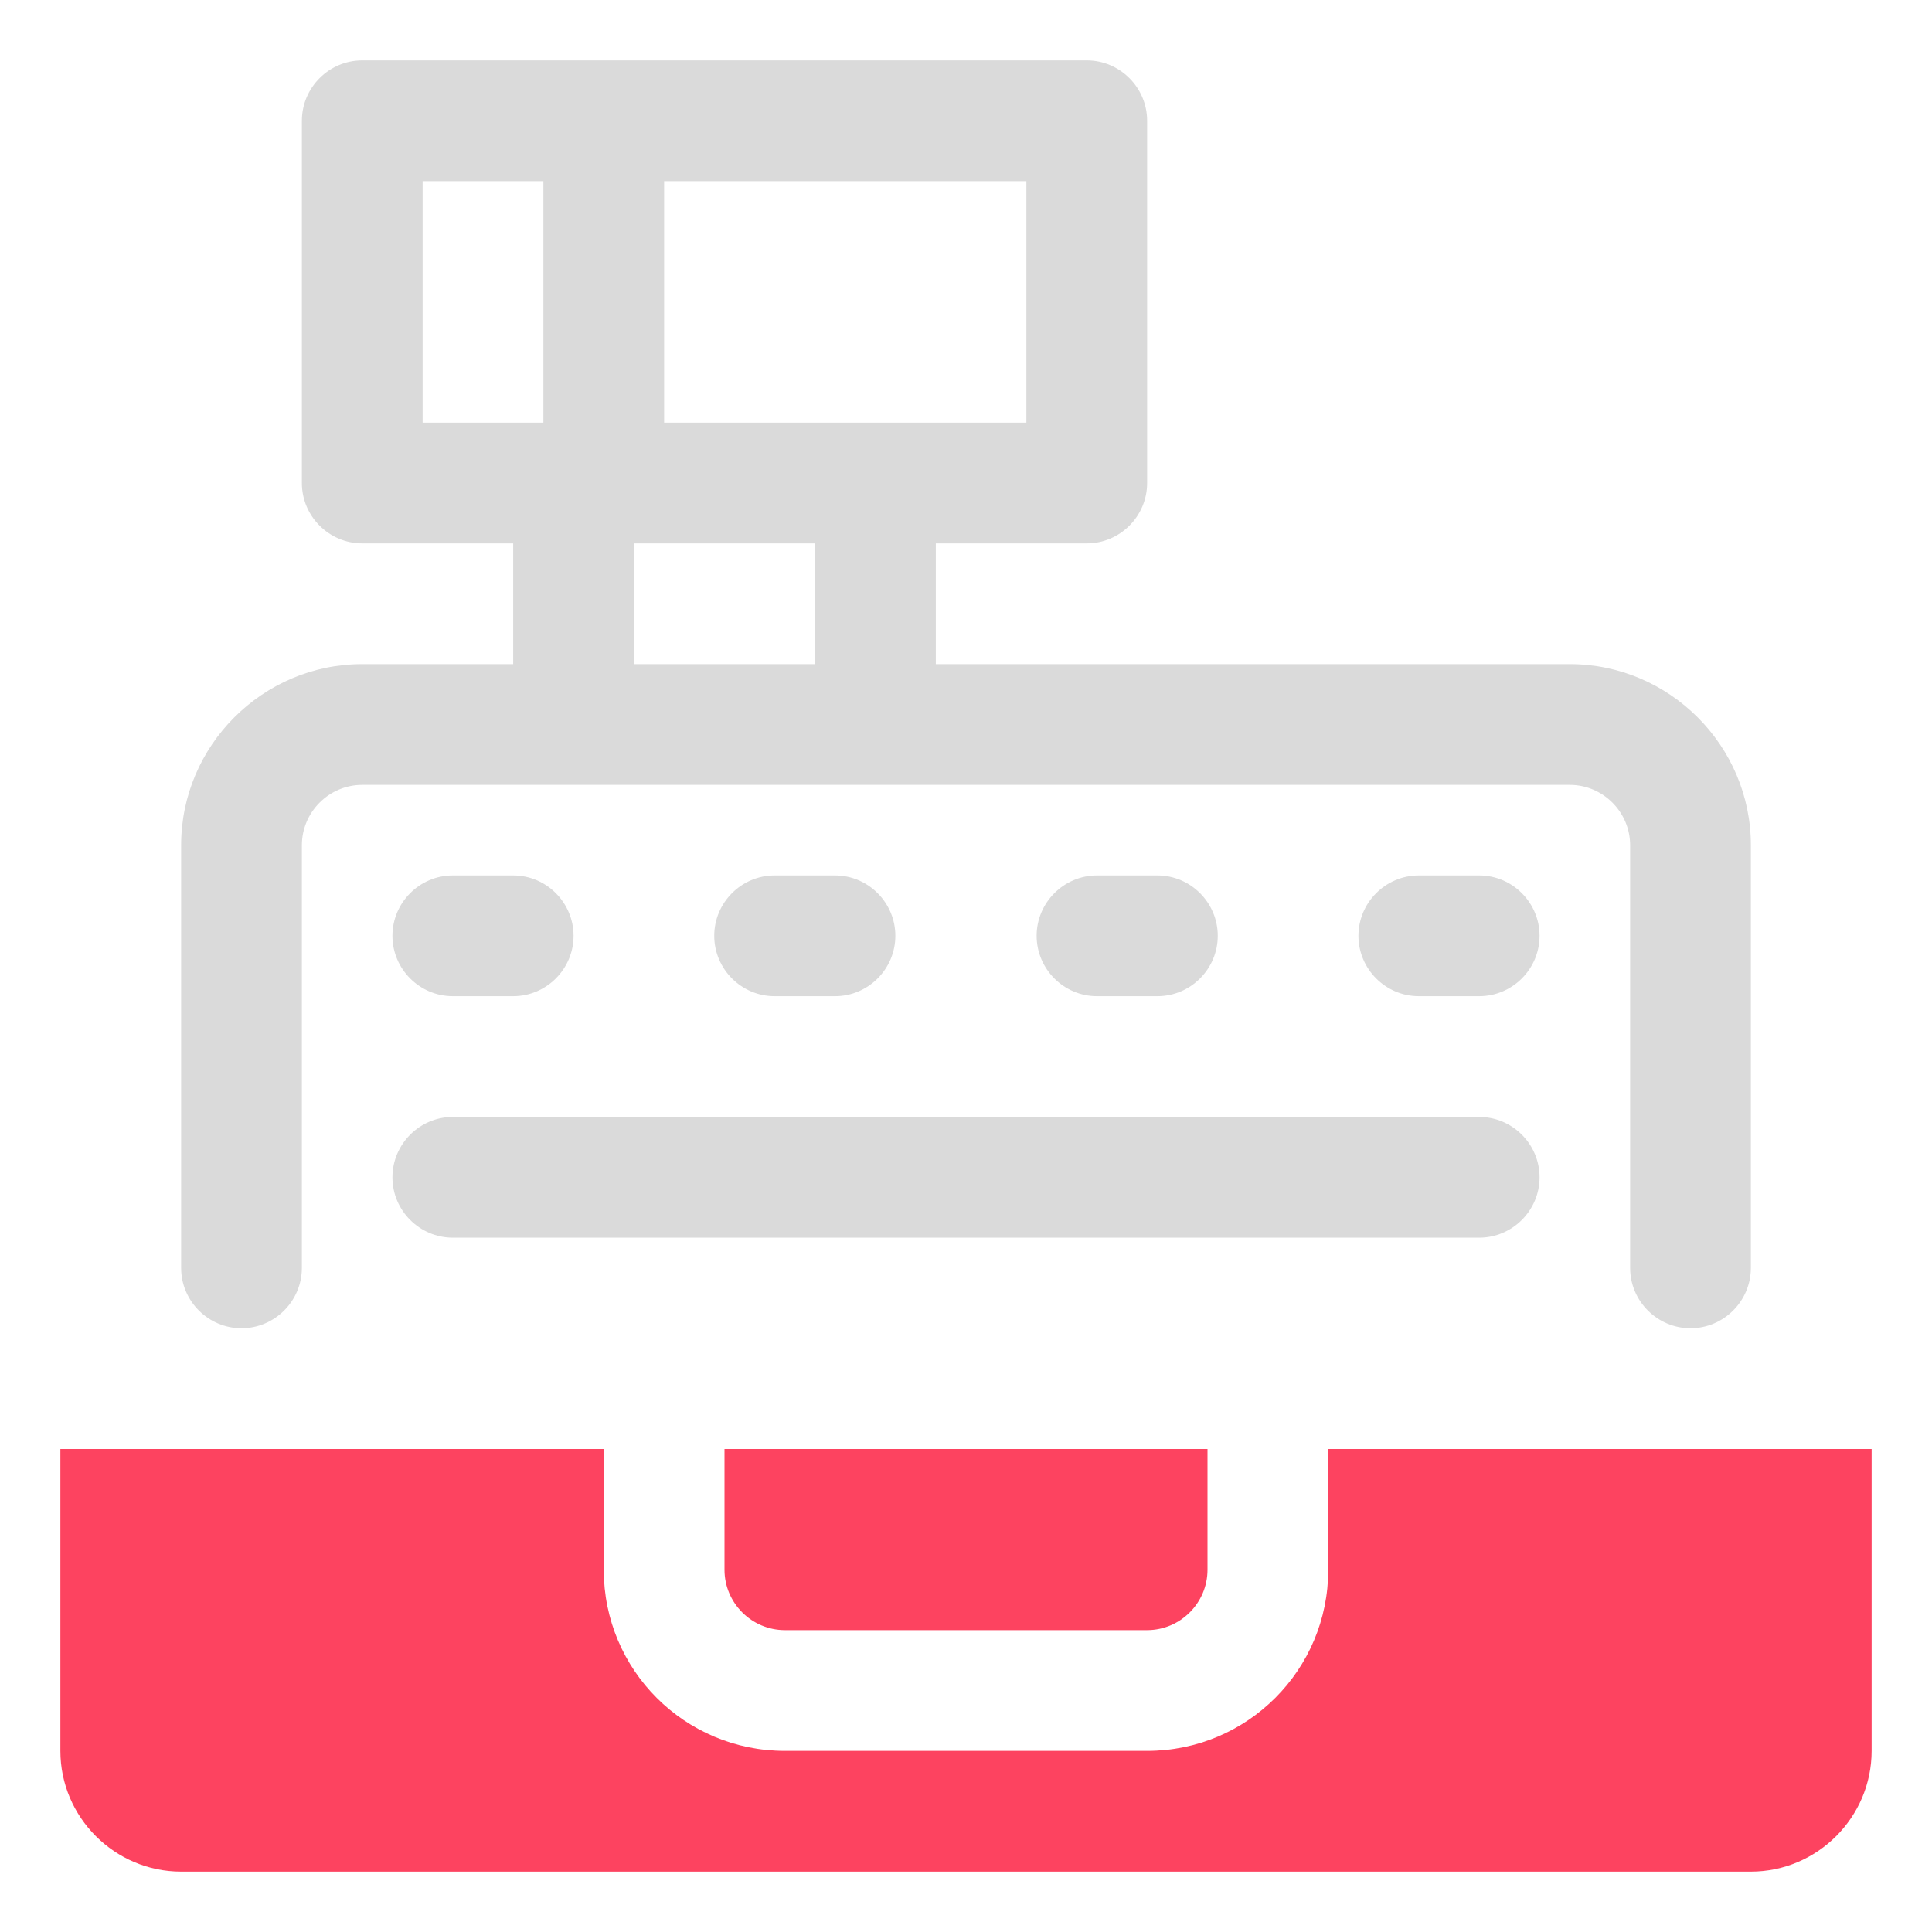 <?xml version="1.0" encoding="UTF-8"?>
<svg id="OBJECT" xmlns="http://www.w3.org/2000/svg" viewBox="0 0 32 32">
  <defs>
    <style>
      .cls-1 {
        fill: #FD4360;
      }

      .cls-1, .cls-2 {
        stroke-width: 0px;
      }

      .cls-2 {
        fill: #dadada;
      }
    </style>
  </defs>
  <g>
    <path class="cls-2" d="m26,11h-10.5v-2h2.5c.55,0,1-.45,1-1V2c0-.55-.45-1-1-1H6c-.55,0-1,.45-1,1v6c0,.55.45,1,1,1h2.5v2h-2.5c-1.65,0-3,1.35-3,3v7c0,.55.45,1,1,1s1-.45,1-1v-7c0-.55.45-1,1-1h20c.55,0,1,.45,1,1v7c0,.55.45,1,1,1s1-.45,1-1v-7c0-1.65-1.35-3-3-3Zm-9-4h-6V3h6v4ZM7,3h2v4h-2V3Zm3.5,6h3v2h-3v-2Z"/>
    <path class="cls-2" d="m24.5,18.5H7.5c-.55,0-1,.45-1,1s.45,1,1,1h17c.55,0,1-.45,1-1s-.45-1-1-1Z"/>
    <path class="cls-2" d="m19.17,16.5c.55,0,1-.45,1-1s-.45-1-1-1h-1c-.55,0-1,.45-1,1s.45,1,1,1h1Z"/>
    <path class="cls-2" d="m13.83,16.5c.55,0,1-.45,1-1s-.45-1-1-1h-1c-.55,0-1,.45-1,1s.45,1,1,1h1Z"/>
    <path class="cls-2" d="m24.5,14.5h-1c-.55,0-1,.45-1,1s.45,1,1,1h1c.55,0,1-.45,1-1s-.45-1-1-1Z"/>
    <path class="cls-2" d="m7.5,16.5h1c.55,0,1-.45,1-1s-.45-1-1-1h-1c-.55,0-1,.45-1,1s.45,1,1,1Z"/>
  </g>
  <g>
    <path class="cls-1" d="m13,27h6c.55,0,1-.45,1-1v-2h-8v2c0,.55.45,1,1,1Z"/>
    <path class="cls-1" d="m22,24v2c0,1.66-1.34,3-3,3h-6c-1.66,0-3-1.34-3-3v-2H1v5c0,1.1.9,2,2,2h26c1.1,0,2-.9,2-2v-5h-9Z"/>
  </g>
</svg>